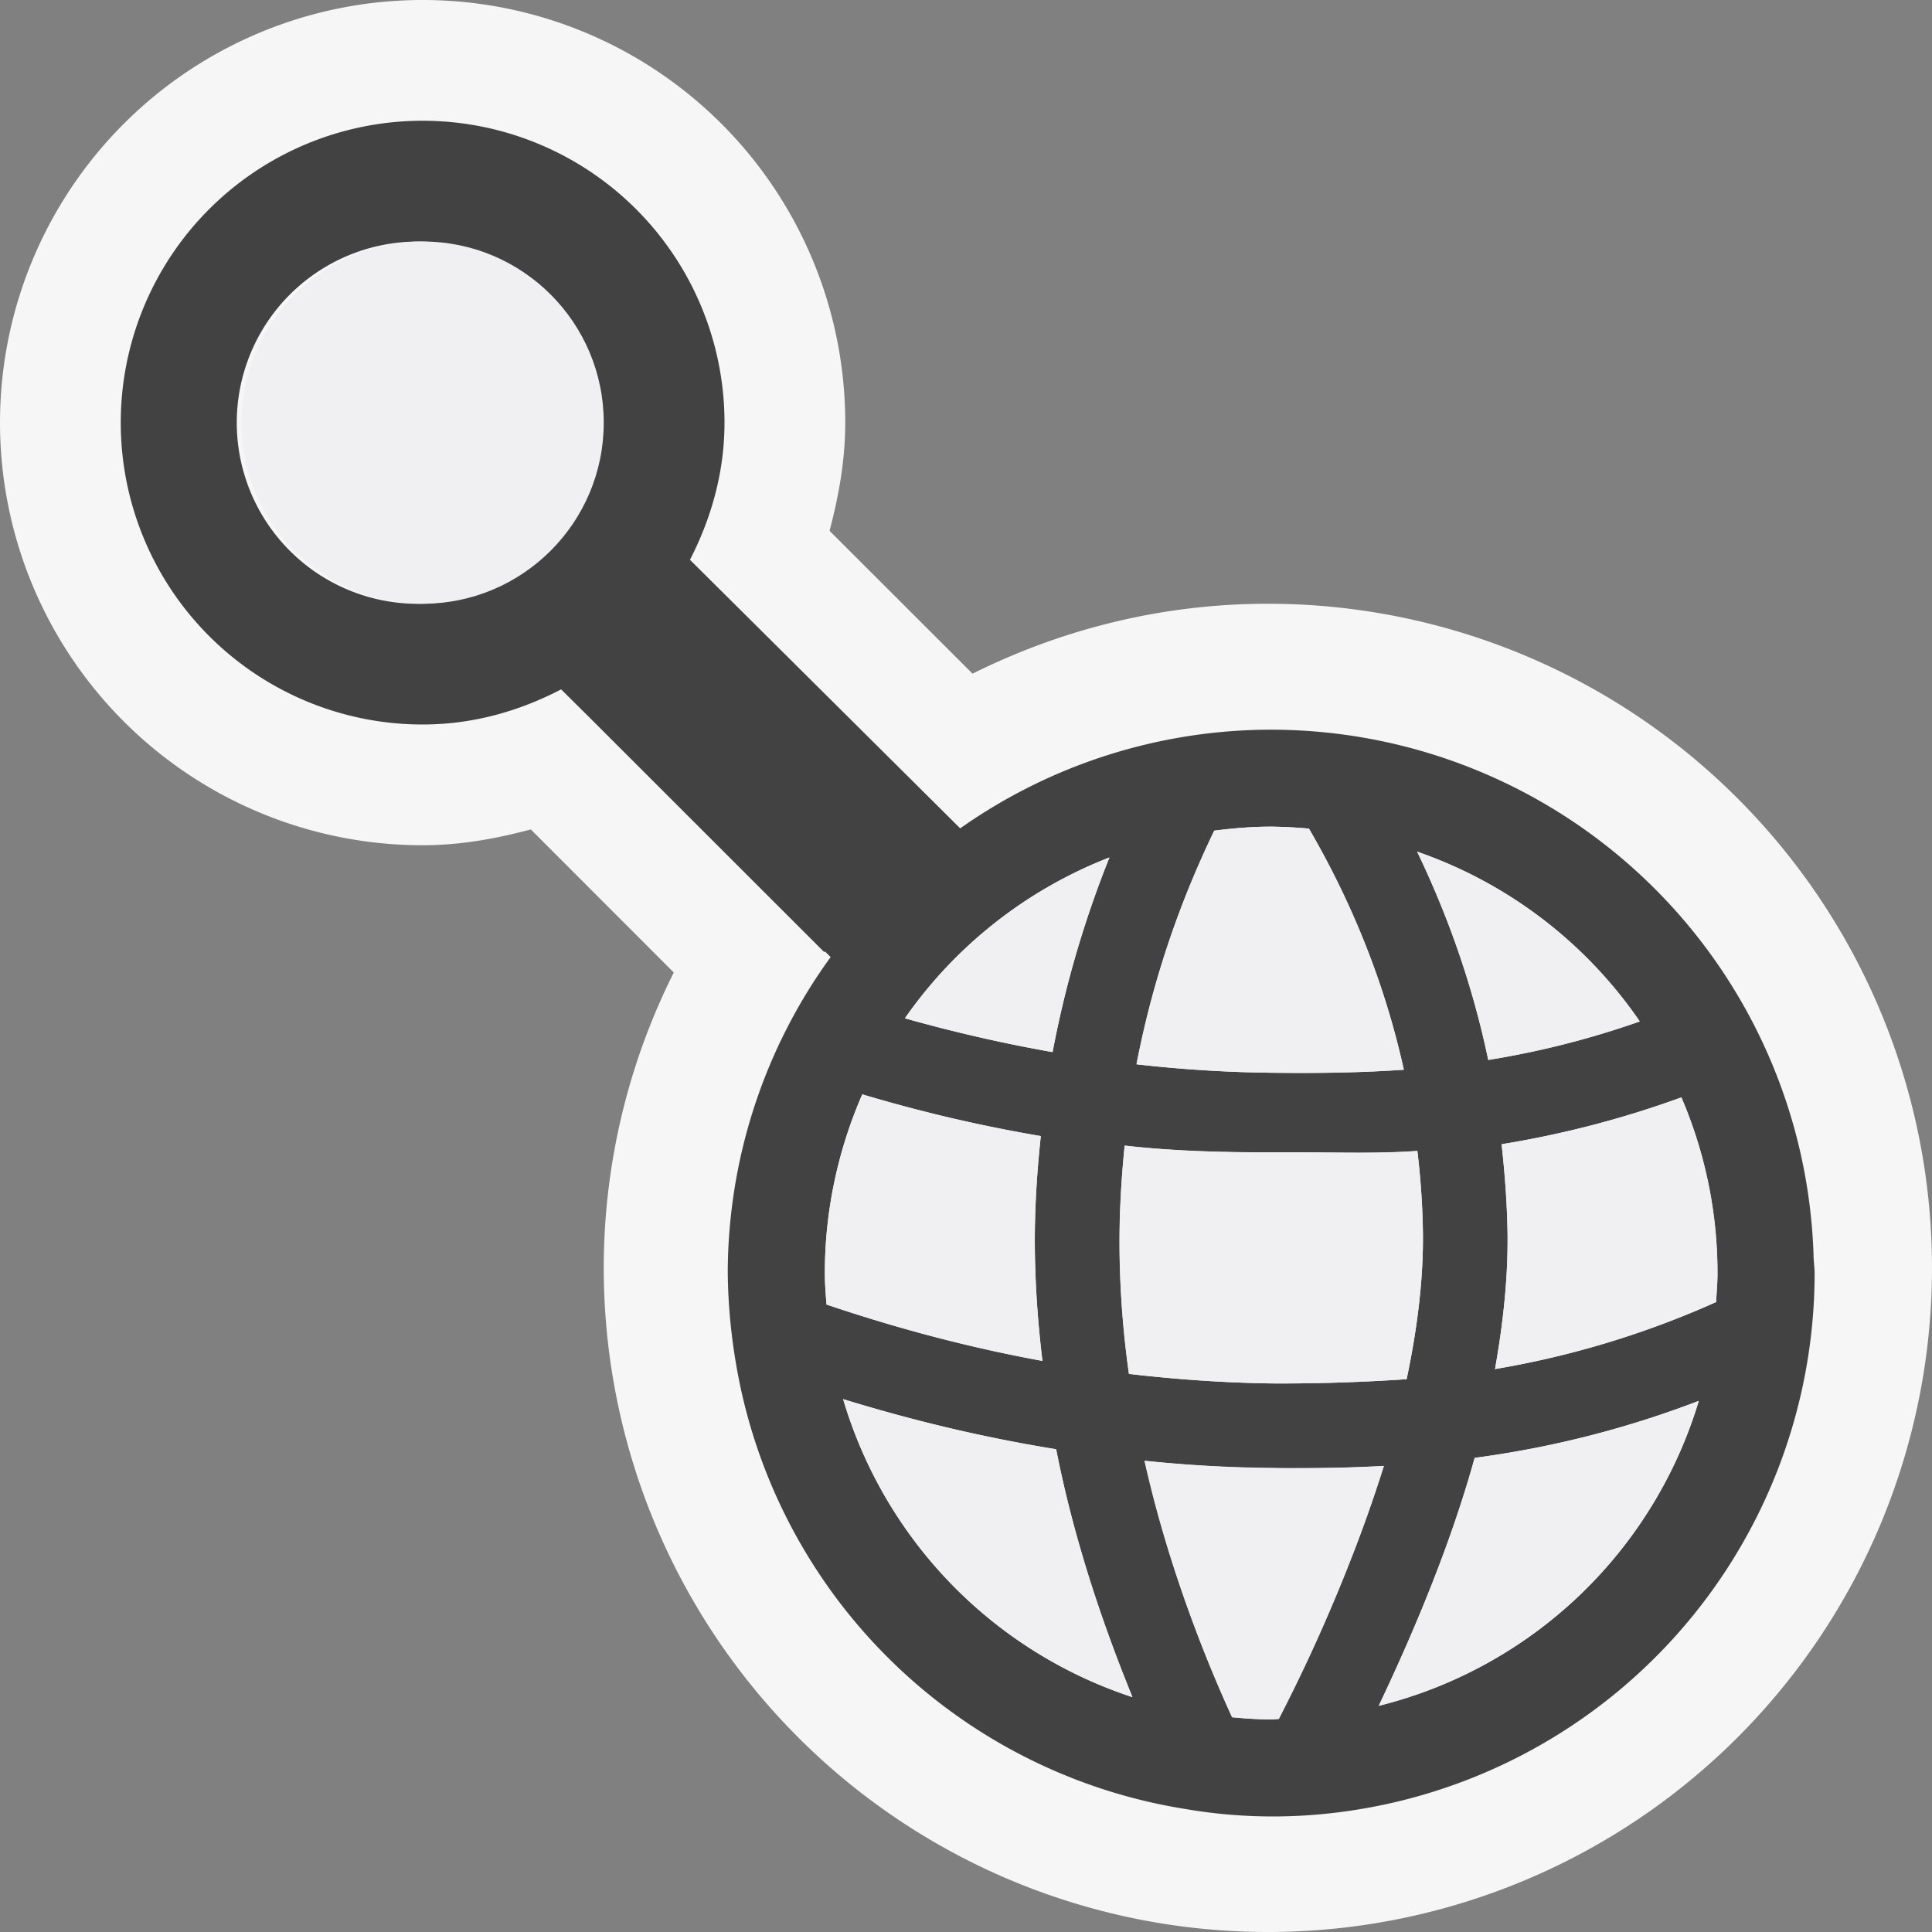 <svg xmlns="http://www.w3.org/2000/svg" viewBox="0 0 16 16"><rect x="0" y="0" width="16" height="16" fill="#808080" stroke="none"/><style>.st0{opacity:0}.st0,.st1{fill:#f6f6f6}.st2{fill:#424242}.st3{fill:none}.st4{fill:#f0eff1}</style><g id="outline"><path class="st0" d="M0 0h16v16H0z"/><path class="st1" d="M10.5 5c-.88 0-1.708.212-2.446.579L6.87 4.396c.076-.289.13-.584.13-.896A3.5 3.5 0 1 0 3.5 7c.312 0 .607-.054.896-.131L5.58 8.054A5.458 5.458 0 0 0 5 10.5 5.5 5.5 0 1 0 10.5 5z"/></g><path class="st2" d="M15.019 10.391a4.497 4.497 0 0 0-4.492-4.348 4.47 4.47 0 0 0-2.575.817L5.714 4.636C5.89 4.293 6 3.911 6 3.5A2.5 2.5 0 1 0 3.5 6c.416 0 .802-.111 1.147-.291l.267.265 1.912 1.911.006-.006.047.047a4.462 4.462 0 0 0-.852 2.617 4.74 4.74 0 0 0 .067.743 4.49 4.49 0 0 0 3.696 3.691l.013.002a4.283 4.283 0 0 0 1.164.043 4.503 4.503 0 0 0 4.061-4.478c-.001-.054-.009-.103-.009-.153zM3.5 5a1.5 1.5 0 1 1-.001-2.999A1.5 1.5 0 0 1 3.5 5zm8.236 2.053c.757.262 1.4.758 1.844 1.406a7.185 7.185 0 0 1-1.255.319 7.475 7.475 0 0 0-.589-1.725zm.048 3.161c.004.372-.044.778-.135 1.208-.376.025-.744.037-1.118.035-.41-.006-.803-.035-1.182-.079a7.722 7.722 0 0 1-.035-1.89c.387.044.789.056 1.209.056h.259c.314 0 .632.012.956-.012.026.218.044.45.046.682zm-.944-3.352c.302.522.608 1.187.786 1.997-.367.025-.729.029-1.095.025-.386-.004-.76-.029-1.119-.07.15-.782.398-1.424.644-1.935.154-.02.311-.033.471-.033.107.001.21.008.313.016zm-1.652.239c-.186.465-.355 1-.471 1.612-.443-.078-.85-.175-1.223-.28a3.7 3.7 0 0 1 1.694-1.332zM7.141 9.063c.44.131.932.254 1.479.346a8.06 8.06 0 0 0-.05.81c-.004.342.021.694.063 1.051a12.757 12.757 0 0 1-1.788-.467c-.007-.086-.014-.172-.014-.26a3.7 3.7 0 0 1 .31-1.48zm1.606 2.939c.132.673.349 1.359.632 2.053a3.702 3.702 0 0 1-2.396-2.468c.513.157 1.101.309 1.764.415zm.732.096a11.327 11.327 0 0 0 1.304.061c.224 0 .45-.006.678-.018a13.596 13.596 0 0 1-.87 2.095c-.021.001-.041.004-.063.004-.109 0-.217-.008-.324-.018a11.03 11.03 0 0 1-.725-2.124zm1.939 2.029c.35-.737.62-1.424.795-2.054a8.165 8.165 0 0 0 1.856-.472 3.701 3.701 0 0 1-2.651 2.526zm2.794-3.344a7.538 7.538 0 0 1-1.831.555c.07-.393.108-.768.104-1.119a7.633 7.633 0 0 0-.05-.743 8.07 8.07 0 0 0 1.489-.388c.19.445.299.938.299 1.455.001.08-.007.16-.011.24z" id="icon_x5F_bg"/><g id="icon_x5F_fg"><circle class="st3" cx="3.5" cy="3.5" r="1.5"/><circle class="st4" cx="3.5" cy="3.5" r="1.5"/><path class="st4" d="M9.188 7.101a3.7 3.7 0 0 0-1.694 1.332c.373.105.779.202 1.223.28a8.546 8.546 0 0 1 .471-1.612zM11.626 8.859a6.968 6.968 0 0 0-.786-1.997 3.972 3.972 0 0 0-.313-.016c-.16 0-.316.014-.471.033a7.91 7.91 0 0 0-.644 1.935c.359.041.733.066 1.119.07.367.005.728.001 1.095-.025zM10.531 11.457c.374.002.742-.01 1.118-.035.091-.43.139-.836.135-1.208a6.58 6.58 0 0 0-.046-.683c-.324.023-.642.012-.956.012h-.259c-.42 0-.822-.012-1.209-.056-.023.23-.041.49-.043.737-.003.376.024.762.079 1.154.379.044.771.073 1.181.079zM8.57 10.219c.002-.282.022-.549.049-.811a12.504 12.504 0 0 1-1.478-.345c-.197.455-.31.955-.31 1.481 0 .088.007.174.014.26.5.168 1.097.341 1.788.467a8.428 8.428 0 0 1-.063-1.052zM10.782 12.158c-.085 0-.173 0-.259-.002a10.988 10.988 0 0 1-1.045-.059c.154.694.402 1.407.725 2.124.107.01.215.018.324.018.022 0 .041-.003.063-.004.383-.76.674-1.457.87-2.095-.228.012-.454.018-.678.018zM12.485 10.219c.004.352-.034.727-.104 1.119a7.538 7.538 0 0 0 1.831-.555c.004-.08.012-.16.012-.24 0-.518-.108-1.01-.299-1.455a8.254 8.254 0 0 1-1.489.388c.025.24.046.484.049.743zM11.736 7.053c.235.492.451 1.063.589 1.725a7.321 7.321 0 0 0 1.255-.319 3.703 3.703 0 0 0-1.844-1.406zM6.982 11.587a3.704 3.704 0 0 0 2.396 2.468c-.283-.693-.5-1.38-.632-2.053a13.08 13.08 0 0 1-1.764-.415zM11.418 14.127a3.7 3.7 0 0 0 2.65-2.525 8.204 8.204 0 0 1-1.856.472c-.174.629-.444 1.316-.794 2.053z"/></g></svg>